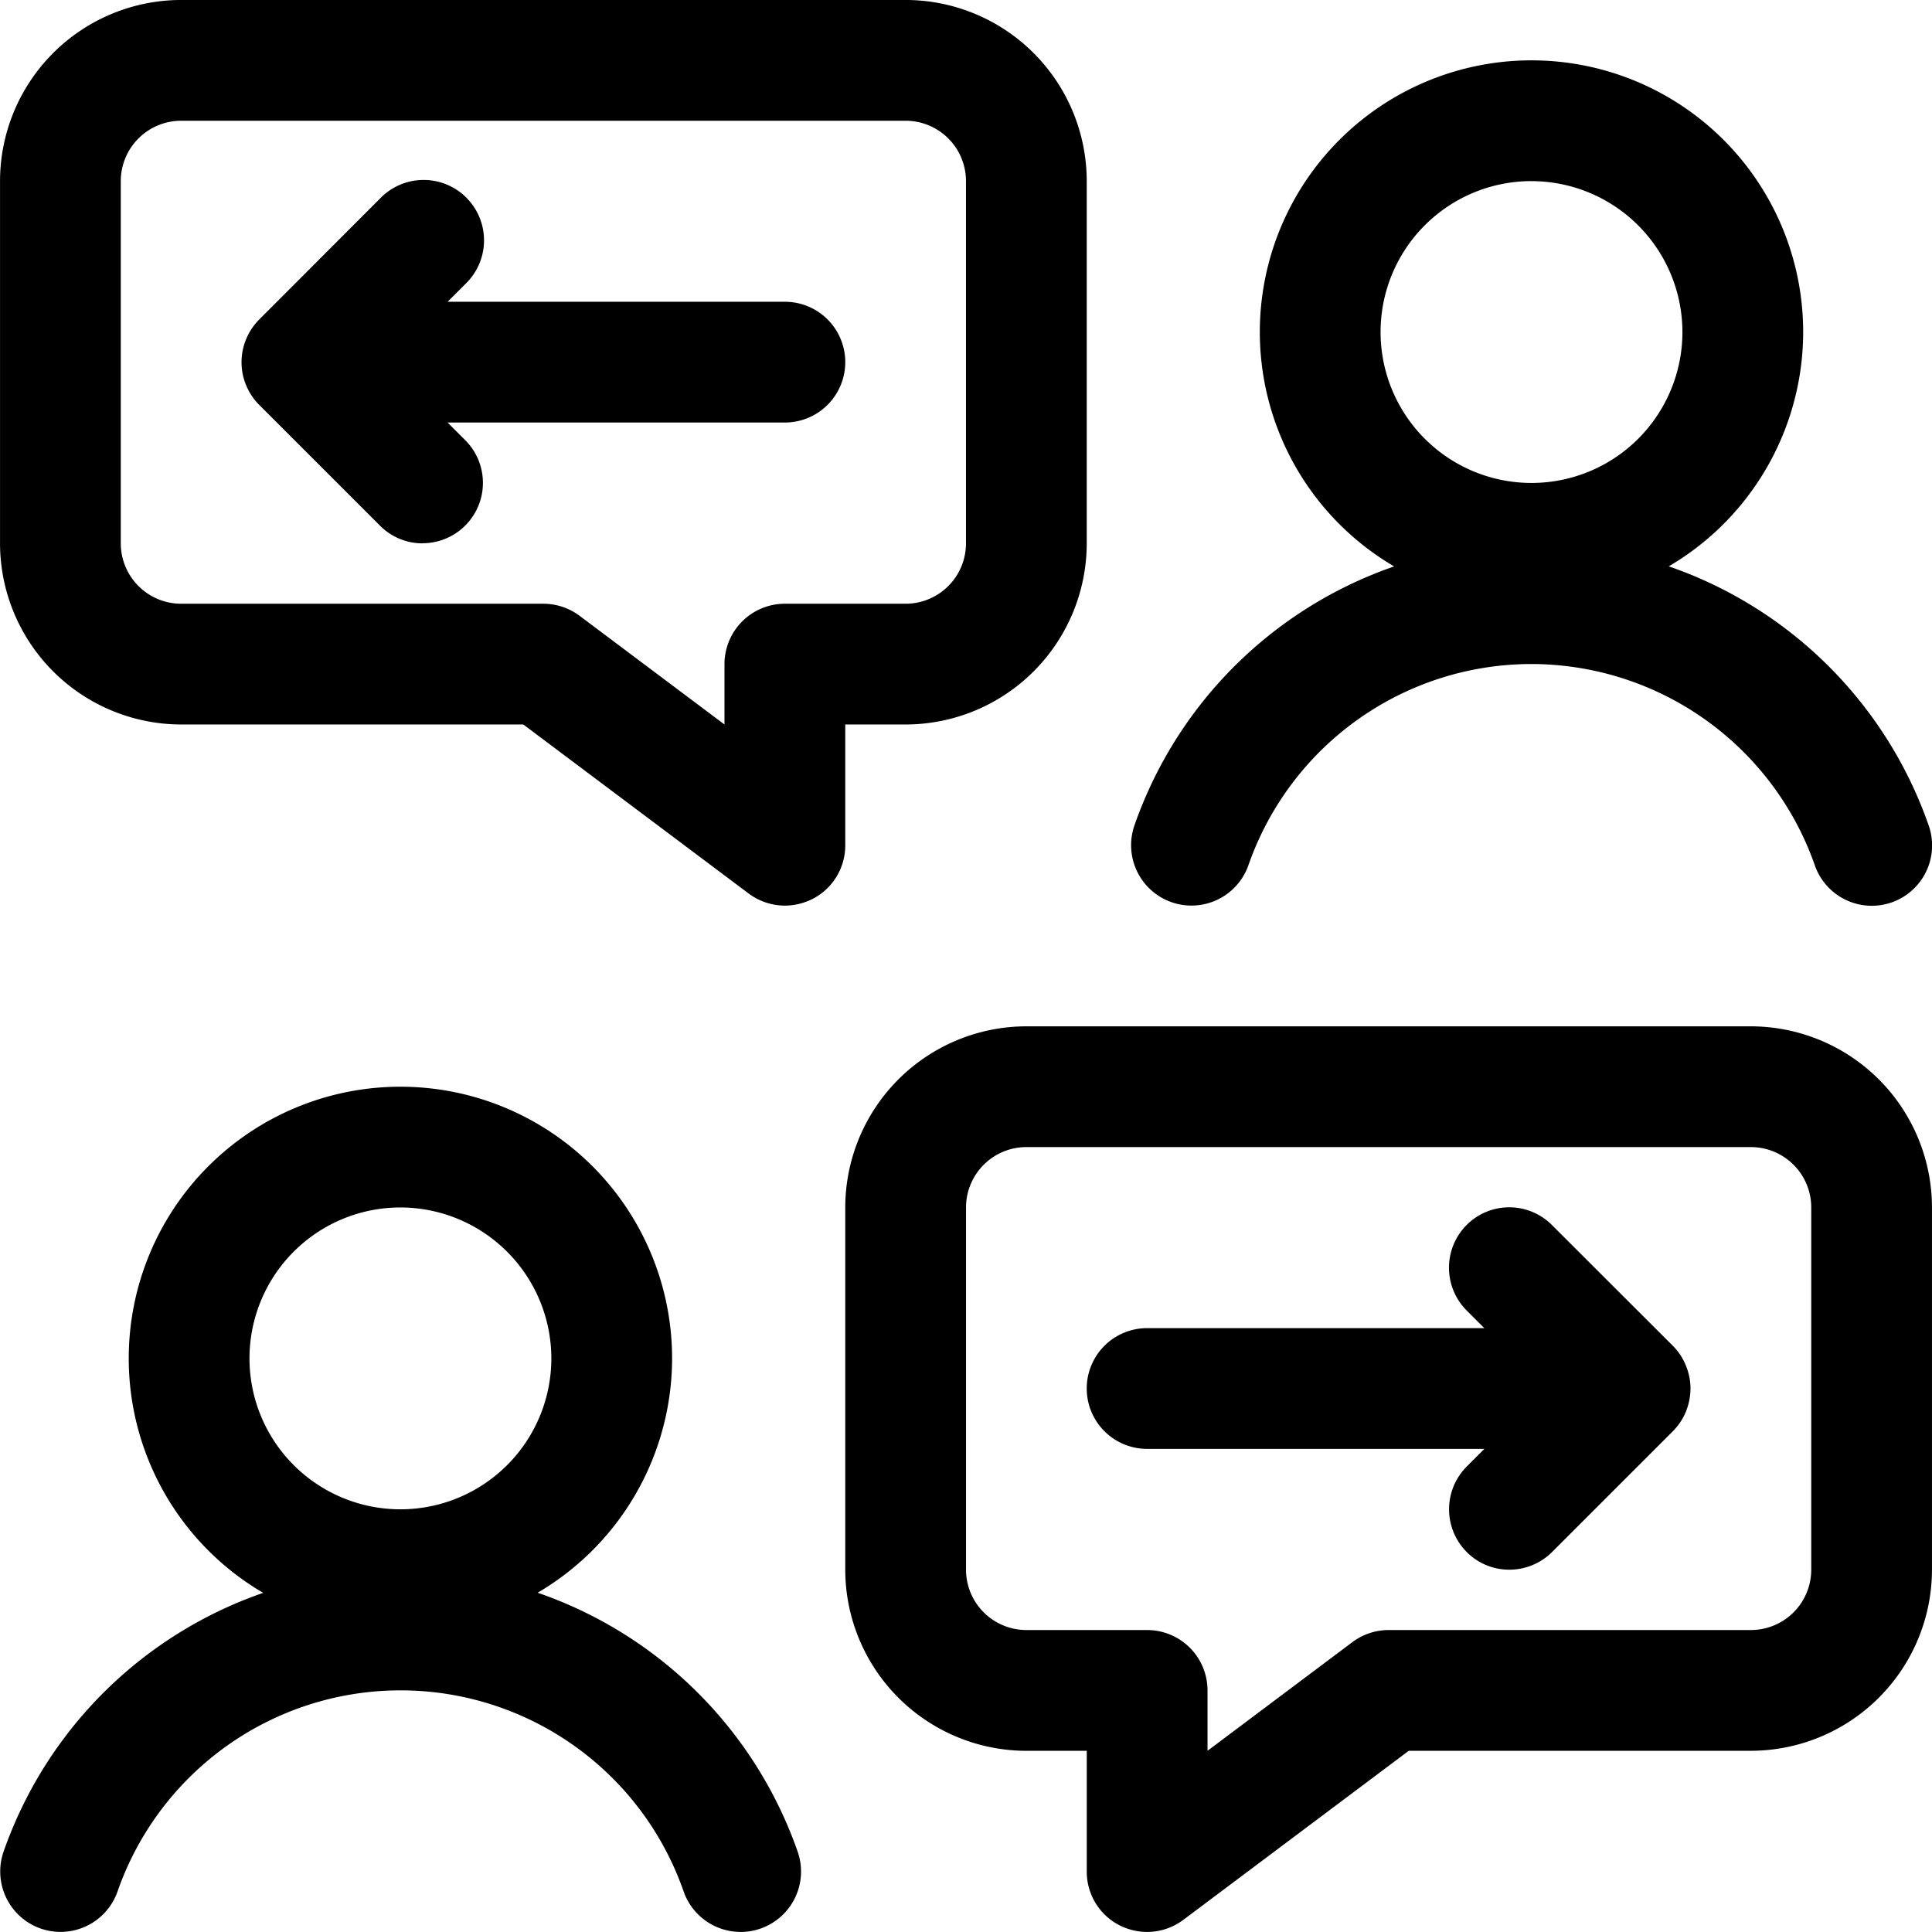 <svg xmlns="http://www.w3.org/2000/svg" width="68.447" height="68.445" viewBox="0 0 68.447 68.445">
  <g id="Groupe_39938" data-name="Groupe 39938" transform="translate(-211.777 -1091.801)" style="isolation: isolate">
    <g id="flying-insect-bee-1" transform="translate(213.777 1074.299)">
      <g id="team-exchange-chat" transform="translate(10.001 29.502)">
        <g id="team-exchange-chat-2" data-name="team-exchange-chat" transform="translate(-12 -12)">
          <path id="Tracé_34865" data-name="Tracé 34865" d="M27.806,32.085a2.149,2.149,0,0,1-1.283-.428l-7.985-5.989H6.417A6.425,6.425,0,0,1,0,19.251V6.418A6.423,6.423,0,0,1,6.417,0H32.084A6.423,6.423,0,0,1,38.5,6.418V19.251a6.423,6.423,0,0,1-6.417,6.417H29.945v4.278a2.13,2.13,0,0,1-1.181,1.914A2.208,2.208,0,0,1,27.806,32.085ZM6.417,4.279A2.14,2.14,0,0,0,4.278,6.418V19.251A2.14,2.14,0,0,0,6.417,21.39H19.25a2.149,2.149,0,0,1,1.283.428l5.133,3.85V23.529a2.14,2.14,0,0,1,2.139-2.139h4.278a2.14,2.14,0,0,0,2.139-2.139V6.418a2.14,2.14,0,0,0-2.139-2.139H6.417Z" transform="translate(0 -0.001)"/>
          <path id="Tracé_34866" data-name="Tracé 34866" d="M21.195,44.835a2.18,2.18,0,0,1-.958-.225A2.13,2.13,0,0,1,19.056,42.7V38.418H16.917A6.423,6.423,0,0,1,10.5,32V19.168a6.423,6.423,0,0,1,6.417-6.417H42.584A6.423,6.423,0,0,1,49,19.168V32a6.423,6.423,0,0,1-6.417,6.417H30.463l-7.985,5.989A2.149,2.149,0,0,1,21.195,44.835ZM16.917,17.029a2.14,2.14,0,0,0-2.139,2.139V32a2.14,2.14,0,0,0,2.139,2.139h4.278a2.14,2.14,0,0,1,2.139,2.139v2.139l5.133-3.85a2.149,2.149,0,0,1,1.283-.428H42.584A2.14,2.14,0,0,0,44.723,32V19.168a2.14,2.14,0,0,0-2.139-2.139Z" transform="translate(19.445 23.61)"/>
          <path id="Tracé_34867" data-name="Tracé 34867" d="M11.224,32.751a9.625,9.625,0,1,1,9.625-9.625A9.636,9.636,0,0,1,11.224,32.751Zm0-14.972a5.347,5.347,0,1,0,5.347,5.347A5.353,5.353,0,0,0,11.224,17.779Z" transform="translate(2.961 24.999)"/>
          <path id="Tracé_34868" data-name="Tracé 34868" d="M26.234,32.336A2.142,2.142,0,0,1,24.215,30.9a10.619,10.619,0,0,0-20.054,0,2.14,2.14,0,0,1-2.726,1.315A2.142,2.142,0,0,1,.122,29.493a14.9,14.9,0,0,1,28.134,0,2.139,2.139,0,0,1-1.318,2.724A2.089,2.089,0,0,1,26.234,32.336Z" transform="translate(0.003 36.109)"/>
          <path id="Tracé_34869" data-name="Tracé 34869" d="M25.275,20A9.625,9.625,0,1,1,34.9,10.376,9.636,9.636,0,0,1,25.275,20Zm0-14.972a5.347,5.347,0,1,0,5.347,5.347A5.353,5.353,0,0,0,25.275,5.029Z" transform="translate(28.982 1.388)"/>
          <path id="Tracé_34870" data-name="Tracé 34870" d="M16.192,19.588a2.139,2.139,0,0,1-2.019-2.846,14.9,14.9,0,0,1,28.134,0,2.137,2.137,0,1,1-4.035,1.409A10.651,10.651,0,0,0,28.227,11.03a10.624,10.624,0,0,0-10.016,7.124A2.142,2.142,0,0,1,16.192,19.588Z" transform="translate(26.019 12.495)"/>
          <path id="Tracé_34871" data-name="Tracé 34871" d="M28.472,27.838a2.118,2.118,0,0,1-1.511-.627,2.145,2.145,0,0,1,0-3.026l.627-.627H15.639a2.139,2.139,0,1,1,0-4.278H27.585l-.627-.627a2.145,2.145,0,0,1,0-3.026,2.134,2.134,0,0,1,3.023,0L34.259,19.9a2.111,2.111,0,0,1,.465.7c.009.023.02.048.029.074a2.125,2.125,0,0,1,.137.744,2.188,2.188,0,0,1-.131.736l-.017.048a2.134,2.134,0,0,1-.476.73l-4.278,4.278A2.144,2.144,0,0,1,28.472,27.838Z" transform="translate(25 27.773)"/>
          <path id="Tracé_34872" data-name="Tracé 34872" d="M9.417,15.086a2.118,2.118,0,0,1-1.511-.627L3.627,10.181a2.111,2.111,0,0,1-.465-.7.531.531,0,0,1-.029-.071A2.112,2.112,0,0,1,3,8.67a2.146,2.146,0,0,1,.134-.744c.009-.023.014-.043.023-.06a2.188,2.188,0,0,1,.471-.713L7.9,2.877A2.14,2.14,0,1,1,10.928,5.9l-.627.627H22.25a2.139,2.139,0,1,1,0,4.278H10.3l.627.627a2.139,2.139,0,0,1-1.511,3.65Z" transform="translate(5.556 4.164)"/>
        </g>
      </g>
    </g>
  </g>
</svg>
